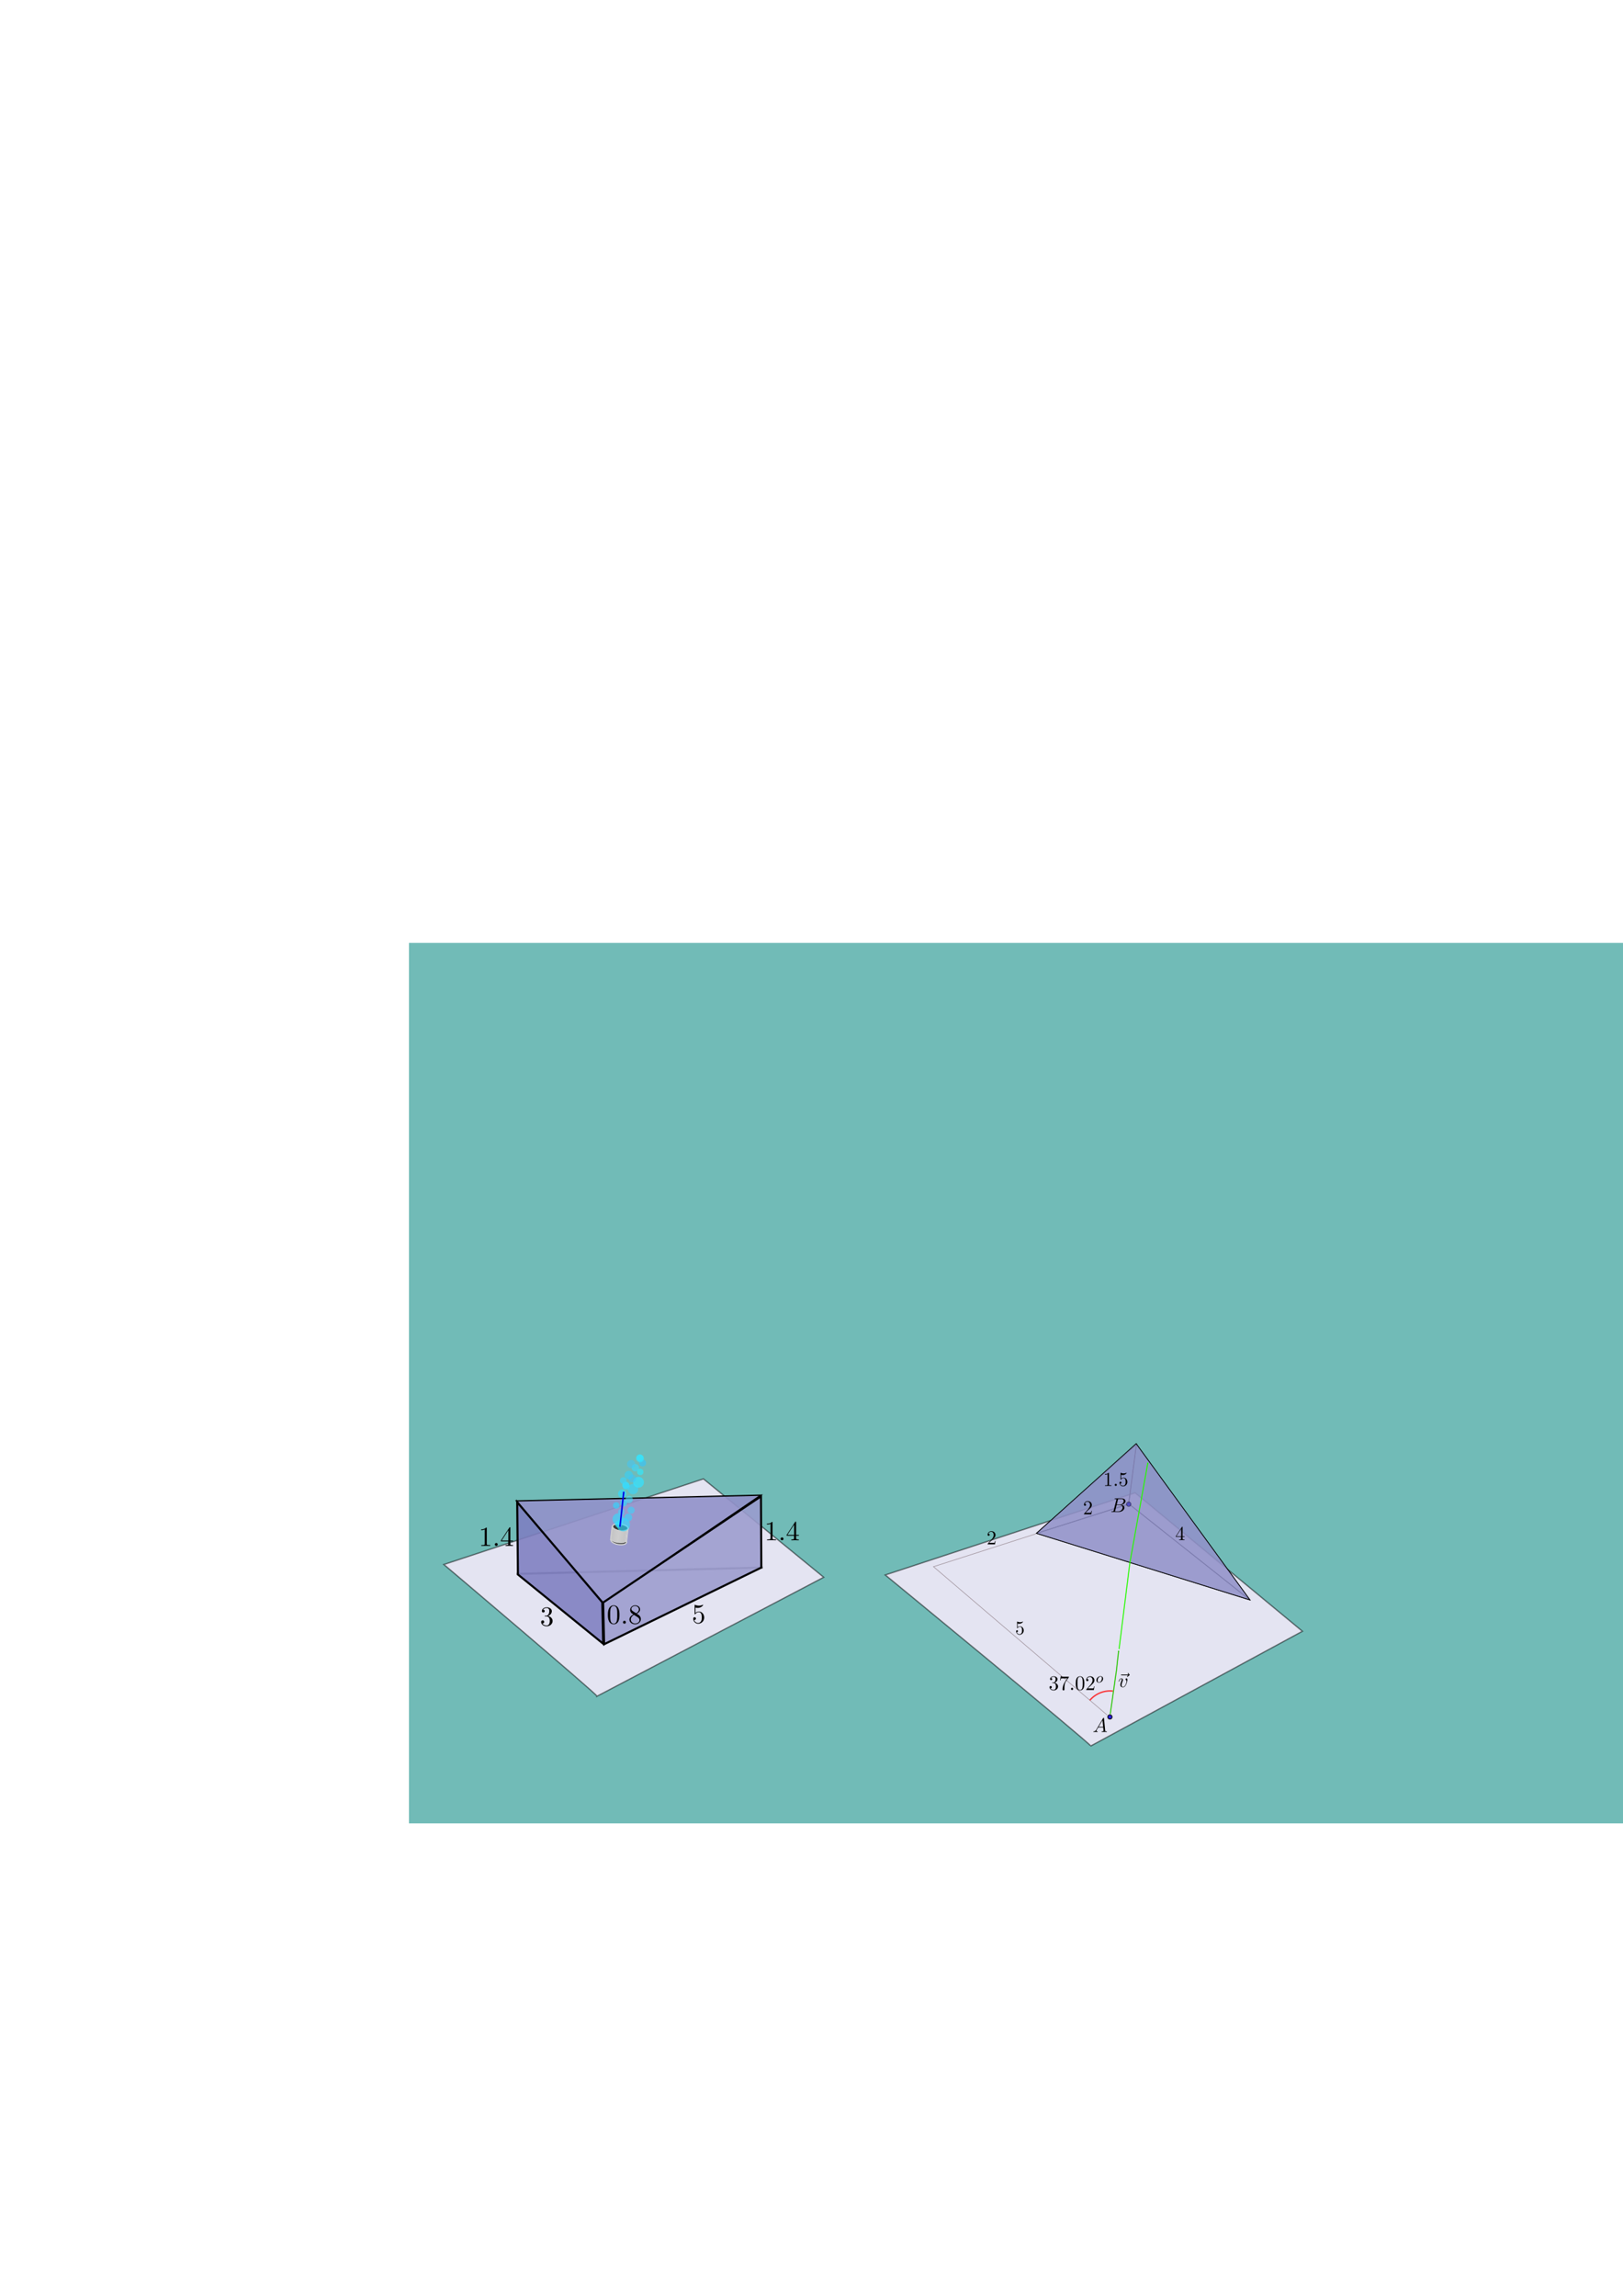 <?xml version="1.0" encoding="UTF-8" standalone="no"?>
<!-- Created with Inkscape (http://www.inkscape.org/) -->

<svg
   xmlns:ns1="http://www.iki.fi/pav/software/textext/"
   xmlns:dc="http://purl.org/dc/elements/1.1/"
   xmlns:cc="http://creativecommons.org/ns#"
   xmlns:rdf="http://www.w3.org/1999/02/22-rdf-syntax-ns#"
   xmlns:svg="http://www.w3.org/2000/svg"
   xmlns="http://www.w3.org/2000/svg"
   xmlns:xlink="http://www.w3.org/1999/xlink"
   xmlns:sodipodi="http://sodipodi.sourceforge.net/DTD/sodipodi-0.dtd"
   xmlns:inkscape="http://www.inkscape.org/namespaces/inkscape"
   width="210mm"
   height="297mm"
   viewBox="0 0 210 297"
   version="1.1"
   id="svg8"
   inkscape:version="0.92.4 (5da689c313, 2019-01-14)"
   sodipodi:docname="SlopePlaneExercises.svg">
  <defs
     id="defs2">
    <marker
       inkscape:isstock="true"
       style="overflow:visible"
       id="marker958"
       refX="0.0"
       refY="0.0"
       orient="auto"
       inkscape:stockid="TriangleOutM">
      <path
         transform="scale(0.4)"
         style="fill-rule:evenodd;stroke:#26fa00;stroke-width:1pt;stroke-opacity:1;fill:#26fa00;fill-opacity:1"
         d="M 5.77,0.0 L -2.88,5.0 L -2.88,-5.0 L 5.77,0.0 z "
         id="path956" />
    </marker>
    <marker
       inkscape:stockid="TriangleOutM"
       orient="auto"
       refY="0.0"
       refX="0.0"
       id="marker952"
       style="overflow:visible"
       inkscape:isstock="true">
      <path
         id="path950"
         d="M 5.77,0.0 L -2.88,5.0 L -2.88,-5.0 L 5.77,0.0 z "
         style="fill-rule:evenodd;stroke:#26c500;stroke-width:1pt;stroke-opacity:1;fill:#26c500;fill-opacity:1"
         transform="scale(0.4)" />
    </marker>
    <marker
       inkscape:isstock="true"
       style="overflow:visible"
       id="marker5773"
       refX="0.0"
       refY="0.0"
       orient="auto"
       inkscape:stockid="TriangleOutM"
       inkscape:collect="always">
      <path
         transform="scale(0.4)"
         style="fill-rule:evenodd;stroke:#26c500;stroke-width:1pt;stroke-opacity:1;fill:#26c500;fill-opacity:1"
         d="M 5.77,0.0 L -2.88,5.0 L -2.88,-5.0 L 5.77,0.0 z "
         id="path5771" />
    </marker>
    <marker
       inkscape:isstock="true"
       style="overflow:visible"
       id="marker5597"
       refX="0.0"
       refY="0.0"
       orient="auto"
       inkscape:stockid="TriangleOutS">
      <path
         transform="scale(0.2)"
         style="fill-rule:evenodd;stroke:#26fa00;stroke-width:1pt;stroke-opacity:1;fill:#26fa00;fill-opacity:1"
         d="M 5.77,0.0 L -2.88,5.0 L -2.88,-5.0 L 5.77,0.0 z "
         id="path5595" />
    </marker>
    <inkscape:path-effect
       effect="spiro"
       id="path-effect5567"
       is_visible="true" />
    <linearGradient
       inkscape:collect="always"
       id="linearGradient4966">
      <stop
         style="stop-color:#c2c2c3;stop-opacity:1;"
         offset="0"
         id="stop4962" />
      <stop
         id="stop4970"
         offset="0.494"
         style="stop-color:#cecece;stop-opacity:1" />
      <stop
         style="stop-color:#c2c2c3;stop-opacity:1"
         offset="1"
         id="stop4964" />
    </linearGradient>
    <inkscape:path-effect
       effect="spiro"
       id="path-effect4960"
       is_visible="true" />
    <inkscape:path-effect
       effect="spiro"
       id="path-effect4956"
       is_visible="true" />
    <inkscape:path-effect
       is_visible="true"
       id="path-effect4952"
       effect="spiro" />
    <inkscape:path-effect
       effect="spiro"
       id="path-effect4948"
       is_visible="true" />
    <marker
       inkscape:stockid="TriangleOutS"
       orient="auto"
       refY="0.0"
       refX="0.0"
       id="TriangleOutS"
       style="overflow:visible"
       inkscape:isstock="true"
       inkscape:collect="always">
      <path
         id="path4756"
         d="M 5.77,0.0 L -2.88,5.0 L -2.88,-5.0 L 5.77,0.0 z "
         style="fill-rule:evenodd;stroke:#0000e5;stroke-width:1pt;stroke-opacity:1;fill:#0000e5;fill-opacity:1"
         transform="scale(0.2)" />
    </marker>
    <inkscape:perspective
       sodipodi:type="inkscape:persp3d"
       inkscape:vp_x="0 : 148.5 : 1"
       inkscape:vp_y="0 : 1000 : 0"
       inkscape:vp_z="210 : 148.5 : 1"
       inkscape:persp3d-origin="105 : 99 : 1"
       id="perspective4518" />
    <linearGradient
       inkscape:collect="always"
       xlink:href="#linearGradient4966"
       id="linearGradient4968"
       x1="79.13"
       y1="196.828"
       x2="81.348"
       y2="197.149"
       gradientUnits="userSpaceOnUse" />
    <filter
       inkscape:collect="always"
       style="color-interpolation-filters:sRGB"
       id="filter5078"
       x="-0.264"
       width="1.528"
       y="-0.264"
       height="1.528">
      <feGaussianBlur
         inkscape:collect="always"
         stdDeviation="0.082"
         id="feGaussianBlur5080" />
    </filter>
  </defs>
  <sodipodi:namedview
     id="base"
     pagecolor="#ffffff"
     bordercolor="#666666"
     borderopacity="1.0"
     inkscape:pageopacity="0.0"
     inkscape:pageshadow="2"
     inkscape:zoom="4"
     inkscape:cx="514.2026"
     inkscape:cy="318.63898"
     inkscape:document-units="mm"
     inkscape:current-layer="layer1"
     showgrid="false"
     inkscape:snap-global="false"
     inkscape:window-width="1920"
     inkscape:window-height="1017"
     inkscape:window-x="-8"
     inkscape:window-y="-8"
     inkscape:window-maximized="1" />
  <g
     inkscape:label="Layer 1"
     inkscape:groupmode="layer"
     id="layer1">
    <rect
       style="opacity:1;fill:#71bbb7;fill-opacity:1;stroke:none;stroke-width:0.1;stroke-linecap:square;stroke-miterlimit:4;stroke-dasharray:none;stroke-dashoffset:0;stroke-opacity:1"
       id="rect5725"
       width="159.918"
       height="113.899"
       x="52.917"
       y="121.982" />
    <path
       style="opacity:1;fill:#e4e4f2;fill-opacity:1;stroke:#000000;stroke-width:0.165;stroke-linecap:square;stroke-miterlimit:4;stroke-dasharray:none;stroke-dashoffset:0;stroke-opacity:0.503"
       d="M 77.248,219.434 106.582,204.046 91.015,191.314 57.428,202.392 c 0.15,0.12 19.798,16.756 19.82,17.041 z"
       id="path4584"
       inkscape:connector-curvature="0"
       sodipodi:nodetypes="ccccc"
       inkscape:export-xdpi="513.4032"
       inkscape:export-ydpi="513.4032" />
    <path
       style="opacity:1;fill:none;fill-opacity:1;stroke:#000000;stroke-width:0.265;stroke-linecap:square;stroke-miterlimit:4;stroke-dasharray:none;stroke-dashoffset:0;stroke-opacity:0.503"
       d="M 66.973,203.604 98.557,202.789"
       id="path4580"
       inkscape:connector-curvature="0"
       sodipodi:nodetypes="cc"
       inkscape:export-xdpi="513.4032"
       inkscape:export-ydpi="513.4032" />
    <path
       style="opacity:1;fill:#9191c9;fill-opacity:0.914;stroke:#000000;stroke-width:0.165;stroke-linecap:square;stroke-miterlimit:4;stroke-dasharray:none;stroke-dashoffset:0;stroke-opacity:0.99"
       d="m 66.817,194.168 11.125,13.23 20.499,-13.973 z"
       id="path4586"
       inkscape:connector-curvature="0"
       sodipodi:nodetypes="cccc"
       inkscape:export-xdpi="513.4032"
       inkscape:export-ydpi="513.4032" />
    <path
       style="opacity:1;fill:#7e7ec1;fill-opacity:0.879;stroke:#000000;stroke-width:0.265;stroke-linecap:square;stroke-miterlimit:4;stroke-dasharray:none;stroke-dashoffset:0;stroke-opacity:1"
       d="m 77.93,207.278 -11.009,-12.946 0.094,9.355 11.031,8.954 z"
       id="path4534"
       inkscape:connector-curvature="0"
       sodipodi:nodetypes="ccccc"
       inkscape:export-xdpi="513.4032"
       inkscape:export-ydpi="513.4032" />
    <path
       style="opacity:1;fill:#9c9ccf;fill-opacity:0.879;stroke:#000000;stroke-width:0.265;stroke-linecap:square;stroke-miterlimit:4;stroke-dasharray:none;stroke-dashoffset:0;stroke-opacity:1"
       d="m 78.043,207.311 20.417,-13.735 0.047,9.213 -20.341,9.919 z"
       id="path4536"
       inkscape:connector-curvature="0"
       sodipodi:nodetypes="ccccc"
       inkscape:export-xdpi="513.4032"
       inkscape:export-ydpi="513.4032" />
    <g
       id="g4604"
       transform="matrix(0.615,-0.04,0.041,0.618,22.932,79.207)"
       style="stroke-width:1.618;fill:#363636;fill-opacity:1"
       inkscape:export-xdpi="513.4032"
       inkscape:export-ydpi="513.4032">
      <ellipse
         transform="matrix(0.976,0.219,-0.223,0.975,0,0)"
         ry="0.72"
         rx="1.666"
         cy="177.282"
         cx="122.061"
         id="path4590"
         style="opacity:1;fill:#363636;fill-opacity:1;stroke:#d0d0d1;stroke-width:0.267;stroke-linecap:square;stroke-miterlimit:4;stroke-dasharray:none;stroke-dashoffset:0;stroke-opacity:1" />
      <ellipse
         style="opacity:1;fill:#363636;fill-opacity:1;stroke:#d1d1d1;stroke-width:0.267;stroke-linecap:square;stroke-miterlimit:4;stroke-dasharray:none;stroke-dashoffset:0;stroke-opacity:0.99"
         id="ellipse4594"
         cx="121.941"
         cy="174.425"
         rx="1.666"
         ry="0.72"
         transform="matrix(0.976,0.219,-0.223,0.975,0,0)" />
      <path
         sodipodi:nodetypes="cc"
         inkscape:connector-curvature="0"
         id="path4596"
         d="m 77.926,199.138 0.501,-2.689"
         style="opacity:1;fill:#363636;fill-opacity:1;stroke:#d0d0d1;stroke-width:0.267;stroke-linecap:square;stroke-miterlimit:4;stroke-dasharray:none;stroke-dashoffset:0;stroke-opacity:1" />
      <path
         sodipodi:nodetypes="cc"
         inkscape:connector-curvature="0"
         id="path4598"
         d="m 81.191,199.848 0.493,-2.723"
         style="opacity:1;fill:#363636;fill-opacity:1;stroke:#d0d0d1;stroke-width:0.267;stroke-linecap:square;stroke-miterlimit:4;stroke-dasharray:none;stroke-dashoffset:0;stroke-opacity:1" />
    </g>
    <path
       inkscape:original-d="m 79.525541,197.83437 c 0.101119,0.0682 0.401921,0.11296 0.60541,0.1713 0.203488,0.0583 0.311308,0.0175 0.466566,0.0266 0.155255,0.009 0.226655,-0.0416 0.339587,-0.062 0.112932,-0.0204 0.09298,-0.0381 0.139084,-0.0567 0.04609,-0.0186 0.0092,-0.004 0.02016,-0.005 0.07451,-0.52025 0.142028,-1.04391 0.192235,-1.56064 -0.02129,0.007 0.0156,-0.007 -0.03049,0.0113 -0.0461,0.0186 -0.02615,0.0363 -0.139084,0.0567 -0.112932,0.0204 -0.184332,0.071 -0.339587,0.062 -0.155258,-0.009 -0.263078,0.0317 -0.466566,-0.0266 -0.203489,-0.0583 -0.510138,-0.10602 -0.611257,-0.17422 -0.101121,-0.0682 -0.203488,-0.13702 -0.307107,-0.19932 -0.06883,0.51679 -0.154617,0.99498 -0.199988,1.52755 0.121706,0.0891 0.09837,0.0835 0.199494,0.15164 z"
       inkscape:path-effect="#path-effect4952"
       inkscape:connector-curvature="0"
       id="path4950"
       d="m 79.526,197.834 c 0.188,0.096 0.397,0.143 0.605,0.171 0.155,0.021 0.311,0.032 0.467,0.027 0.116,-0.004 0.232,-0.018 0.34,-0.062 0.046,-0.019 0.091,-0.043 0.139,-0.057 0.007,-0.002 0.013,-0.004 0.02,-0.005 l 0.192,-1.561 c -0.01,0.004 -0.02,0.007 -0.03,0.011 -0.047,0.018 -0.092,0.04 -0.139,0.057 -0.108,0.04 -0.224,0.056 -0.34,0.062 -0.156,0.008 -0.312,-0.004 -0.467,-0.027 -0.211,-0.031 -0.42,-0.081 -0.611,-0.174 -0.11,-0.053 -0.213,-0.121 -0.307,-0.199 l -0.2,1.528 c 0.065,0.053 0.13,0.105 0.199,0.152 0.042,0.028 0.086,0.054 0.132,0.077 z"
       style="opacity:1;fill:url(#linearGradient4968);fill-opacity:1;stroke:#d0d0d1;stroke-width:0.1;stroke-linecap:square;stroke-miterlimit:4;stroke-dasharray:none;stroke-dashoffset:0;stroke-opacity:1"
       transform="translate(-0.182,1.554)"
       sodipodi:nodetypes="cccsccccsccccccc"
       inkscape:export-xdpi="513.4032"
       inkscape:export-ydpi="513.4032" />
    <circle
       style="opacity:1;fill:#36e1ff;fill-opacity:0.727;stroke:none;stroke-width:0.082;stroke-linecap:square;stroke-miterlimit:4;stroke-dasharray:none;stroke-dashoffset:0;stroke-opacity:1;filter:url(#filter5078)"
       id="path4972"
       cx="80.16"
       cy="197.277"
       r="0.372"
       transform="matrix(1.222,0,0,1.222,-17.913,-43.905)"
       inkscape:export-xdpi="513.4032"
       inkscape:export-ydpi="513.4032" />
    <circle
       transform="matrix(2.336,0,0,2.336,-106.611,-263.595)"
       r="0.372"
       cy="197.277"
       cx="80.16"
       id="circle5082"
       style="opacity:0.936;fill:#31dbff;fill-opacity:0.727;stroke:none;stroke-width:0.043;stroke-linecap:square;stroke-miterlimit:4;stroke-dasharray:none;stroke-dashoffset:0;stroke-opacity:1;filter:url(#filter5078)"
       inkscape:export-xdpi="513.4032"
       inkscape:export-ydpi="513.4032" />
    <circle
       style="opacity:0.923;fill:#30dcff;fill-opacity:0.727;stroke:none;stroke-width:0.05;stroke-linecap:square;stroke-miterlimit:4;stroke-dasharray:none;stroke-dashoffset:0;stroke-opacity:1;filter:url(#filter5078)"
       id="circle5084"
       cx="80.16"
       cy="197.277"
       r="0.372"
       transform="matrix(1.983,0,0,1.983,-78.967,-194.686)"
       inkscape:export-xdpi="513.4032"
       inkscape:export-ydpi="513.4032" />
    <circle
       transform="matrix(1.364,0,0,1.364,-28.046,-72.775)"
       r="0.372"
       cy="197.277"
       cx="80.16"
       id="circle5086"
       style="opacity:0.927;fill:#38d3ff;fill-opacity:0.727;stroke:none;stroke-width:0.073;stroke-linecap:square;stroke-miterlimit:4;stroke-dasharray:none;stroke-dashoffset:0;stroke-opacity:1;filter:url(#filter5078)"
       inkscape:export-xdpi="513.4032"
       inkscape:export-ydpi="513.4032" />
    <circle
       style="opacity:0.887;fill:#40d3ff;fill-opacity:0.727;stroke:none;stroke-width:0.089;stroke-linecap:square;stroke-miterlimit:4;stroke-dasharray:none;stroke-dashoffset:0;stroke-opacity:1;filter:url(#filter5078)"
       id="circle5088"
       cx="80.16"
       cy="197.277"
       r="0.372"
       transform="matrix(1.129,0,0,1.129,-10.117,-27.105)"
       inkscape:export-xdpi="513.4032"
       inkscape:export-ydpi="513.4032" />
    <circle
       transform="matrix(1.222,0,0,1.222,-16.292,-45.702)"
       r="0.372"
       cy="197.277"
       cx="80.16"
       id="circle5090"
       style="opacity:0.876;fill:#34d8ff;fill-opacity:0.727;stroke:none;stroke-width:0.082;stroke-linecap:square;stroke-miterlimit:4;stroke-dasharray:none;stroke-dashoffset:0;stroke-opacity:1;filter:url(#filter5078)"
       inkscape:export-xdpi="513.4032"
       inkscape:export-ydpi="513.4032" />
    <circle
       style="opacity:0.949;fill:#32dbff;fill-opacity:0.727;stroke:none;stroke-width:0.084;stroke-linecap:square;stroke-miterlimit:4;stroke-dasharray:none;stroke-dashoffset:0;stroke-opacity:1;filter:url(#filter5078)"
       id="circle5092"
       cx="80.16"
       cy="197.277"
       r="0.372"
       transform="matrix(1.194,0,0,1.194,-15.026,-41.119)"
       inkscape:export-xdpi="513.4032"
       inkscape:export-ydpi="513.4032" />
    <circle
       transform="matrix(1.126,0,0,1.126,-10.527,-27.38)"
       r="0.372"
       cy="197.277"
       cx="80.16"
       id="circle5094"
       style="opacity:0.935;fill:#31d7ff;fill-opacity:0.727;stroke:none;stroke-width:0.089;stroke-linecap:square;stroke-miterlimit:4;stroke-dasharray:none;stroke-dashoffset:0;stroke-opacity:1;filter:url(#filter5078)"
       inkscape:export-xdpi="513.4032"
       inkscape:export-ydpi="513.4032" />
    <circle
       style="opacity:0.841;fill:#41e8ff;fill-opacity:0.727;stroke:none;stroke-width:0.078;stroke-linecap:square;stroke-miterlimit:4;stroke-dasharray:none;stroke-dashoffset:0;stroke-opacity:1;filter:url(#filter5078)"
       id="circle5096"
       cx="80.16"
       cy="197.277"
       r="0.372"
       transform="matrix(1.275,0,0,1.275,-20.798,-57.545)"
       inkscape:export-xdpi="513.4032"
       inkscape:export-ydpi="513.4032" />
    <circle
       transform="matrix(1.442,0,0,1.442,-35.085,-91.234)"
       r="0.372"
       cy="197.277"
       cx="80.16"
       id="circle5098"
       style="opacity:0.976;fill:#31ddff;fill-opacity:0.727;stroke:none;stroke-width:0.069;stroke-linecap:square;stroke-miterlimit:4;stroke-dasharray:none;stroke-dashoffset:0;stroke-opacity:1;filter:url(#filter5078)"
       inkscape:export-xdpi="513.4032"
       inkscape:export-ydpi="513.4032" />
    <path
       style="opacity:1;fill:none;fill-opacity:0.879;stroke:#0000e5;stroke-width:0.2;stroke-linecap:square;stroke-miterlimit:4;stroke-dasharray:none;stroke-dashoffset:0;stroke-opacity:1;marker-end:url(#TriangleOutS)"
       d="m 80.225,197.427 0.472,-4.347"
       id="path4606"
       inkscape:connector-curvature="0"
       inkscape:export-xdpi="513.4032"
       inkscape:export-ydpi="513.4032" />
    <circle
       style="opacity:0.9;fill:#35d7ff;fill-opacity:0.727;stroke:none;stroke-width:0.056;stroke-linecap:square;stroke-miterlimit:4;stroke-dasharray:none;stroke-dashoffset:0;stroke-opacity:1;filter:url(#filter5078)"
       id="circle5100"
       cx="80.16"
       cy="197.277"
       r="0.372"
       transform="matrix(1.8,0,0,1.8,-62.382,-162.459)"
       inkscape:export-xdpi="513.4032"
       inkscape:export-ydpi="513.4032" />
    <circle
       transform="matrix(1.222,0,0,1.222,-16.987,-48.933)"
       r="0.372"
       cy="197.277"
       cx="80.16"
       id="circle5102"
       style="opacity:1;fill:#36e1ff;fill-opacity:0.727;stroke:none;stroke-width:0.082;stroke-linecap:square;stroke-miterlimit:4;stroke-dasharray:none;stroke-dashoffset:0;stroke-opacity:1;filter:url(#filter5078)"
       inkscape:export-xdpi="513.4032"
       inkscape:export-ydpi="513.4032" />
    <circle
       style="opacity:0.853;fill:#35d9ff;fill-opacity:0.727;stroke:none;stroke-width:0.083;stroke-linecap:square;stroke-miterlimit:4;stroke-dasharray:none;stroke-dashoffset:0;stroke-opacity:1;filter:url(#filter5078)"
       id="circle5104"
       cx="80.16"
       cy="197.277"
       r="0.372"
       transform="matrix(1.208,0,0,1.208,-15.807,-46.031)"
       inkscape:export-xdpi="513.4032"
       inkscape:export-ydpi="513.4032" />
    <circle
       transform="matrix(1.892,0,0,1.892,-69.049,-181.496)"
       r="0.372"
       cy="197.277"
       cx="80.16"
       id="circle5106"
       style="opacity:0.999;fill:#35e2ff;fill-opacity:0.727;stroke:none;stroke-width:0.053;stroke-linecap:square;stroke-miterlimit:4;stroke-dasharray:none;stroke-dashoffset:0;stroke-opacity:1;filter:url(#filter5078)"
       inkscape:export-xdpi="513.4032"
       inkscape:export-ydpi="513.4032" />
    <circle
       style="opacity:0.869;fill:#2fd2ff;fill-opacity:0.727;stroke:none;stroke-width:0.069;stroke-linecap:square;stroke-miterlimit:4;stroke-dasharray:none;stroke-dashoffset:0;stroke-opacity:1;filter:url(#filter5078)"
       id="circle5108"
       cx="80.16"
       cy="197.277"
       r="0.372"
       transform="matrix(1.459,0,0,1.459,-35.604,-97.002)"
       inkscape:export-xdpi="513.4032"
       inkscape:export-ydpi="513.4032" />
    <circle
       transform="matrix(1.338,0,0,1.338,-25.431,-72.691)"
       r="0.372"
       cy="197.277"
       cx="80.16"
       id="circle5110"
       style="opacity:0.81;fill:#38c5ff;fill-opacity:0.727;stroke:none;stroke-width:0.075;stroke-linecap:square;stroke-miterlimit:4;stroke-dasharray:none;stroke-dashoffset:0;stroke-opacity:1;filter:url(#filter5078)"
       inkscape:export-xdpi="513.4032"
       inkscape:export-ydpi="513.4032" />
    <circle
       style="opacity:0.915;fill:#38d7fe;fill-opacity:0.727;stroke:none;stroke-width:0.087;stroke-linecap:square;stroke-miterlimit:4;stroke-dasharray:none;stroke-dashoffset:0;stroke-opacity:1;filter:url(#filter5078)"
       id="circle5112"
       cx="80.16"
       cy="197.277"
       r="0.372"
       transform="matrix(1.152,0,0,1.152,-11.695,-35.725)"
       inkscape:export-xdpi="513.4032"
       inkscape:export-ydpi="513.4032" />
    <circle
       transform="matrix(1.289,0,0,1.289,-21.121,-64.417)"
       r="0.372"
       cy="197.277"
       cx="80.16"
       id="circle5114"
       style="opacity:0.881;fill:#38daff;fill-opacity:0.727;stroke:none;stroke-width:0.078;stroke-linecap:square;stroke-miterlimit:4;stroke-dasharray:none;stroke-dashoffset:0;stroke-opacity:1;filter:url(#filter5078)"
       inkscape:export-xdpi="513.4032"
       inkscape:export-ydpi="513.4032" />
    <circle
       style="opacity:0.805;fill:#3dc6ff;fill-opacity:0.727;stroke:none;stroke-width:0.071;stroke-linecap:square;stroke-miterlimit:4;stroke-dasharray:none;stroke-dashoffset:0;stroke-opacity:1;filter:url(#filter5078)"
       id="circle5116"
       cx="80.16"
       cy="197.277"
       r="0.372"
       transform="matrix(1.41,0,0,1.41,-31.367,-88.761)"
       inkscape:export-xdpi="513.4032"
       inkscape:export-ydpi="513.4032" />
    <circle
       transform="matrix(1.205,0,0,1.205,-13.446,-48.453)"
       r="0.372"
       cy="197.277"
       cx="80.16"
       id="circle5118"
       style="opacity:0.9;fill:#32c6ff;fill-opacity:0.727;stroke:none;stroke-width:0.083;stroke-linecap:square;stroke-miterlimit:4;stroke-dasharray:none;stroke-dashoffset:0;stroke-opacity:1;filter:url(#filter5078)"
       inkscape:export-xdpi="513.4032"
       inkscape:export-ydpi="513.4032" />
    <circle
       style="opacity:0.939;fill:#30eaff;fill-opacity:0.727;stroke:none;stroke-width:0.091;stroke-linecap:square;stroke-miterlimit:4;stroke-dasharray:none;stroke-dashoffset:0;stroke-opacity:1;filter:url(#filter5078)"
       id="circle5120"
       cx="80.16"
       cy="197.277"
       r="0.372"
       transform="matrix(1.104,0,0,1.104,-5.654,-27.372)"
       inkscape:export-xdpi="513.4032"
       inkscape:export-ydpi="513.4032" />
    <circle
       transform="matrix(1.222,0,0,1.222,-15.168,-52.471)"
       r="0.372"
       cy="197.277"
       cx="80.16"
       id="circle5122"
       style="opacity:1;fill:#36e1ff;fill-opacity:0.727;stroke:none;stroke-width:0.082;stroke-linecap:square;stroke-miterlimit:4;stroke-dasharray:none;stroke-dashoffset:0;stroke-opacity:1;filter:url(#filter5078)"
       inkscape:export-xdpi="513.4032"
       inkscape:export-ydpi="513.4032" />
    <circle
       style="opacity:0.868;fill:#31e7ff;fill-opacity:0.727;stroke:none;stroke-width:0.074;stroke-linecap:square;stroke-miterlimit:4;stroke-dasharray:none;stroke-dashoffset:0;stroke-opacity:1;filter:url(#filter5078)"
       id="circle5124"
       cx="80.16"
       cy="197.277"
       r="0.372"
       transform="matrix(1.354,0,0,1.354,-25.715,-78.43)"
       inkscape:export-xdpi="513.4032"
       inkscape:export-ydpi="513.4032" />
    <g
       id="g5251"
       ns1:jacobian_sqrt="0.695732"
       ns1:alignment="middle center"
       ns1:scale="1.97215477988"
       ns1:preamble="C:\\Users\\Buster\\AppData\\Roaming\\inkscape\\extensions\\textext\\default_packages.tex"
       ns1:text="$5$"
       ns1:pdfconverter="pdf2svg"
       ns1:texconverter="pdflatex"
       ns1:version="0.11.0"
       transform="matrix(0.358,0,0,0.358,36.278,161.732)"
       style="stroke-width:1.942"
       inkscape:export-xdpi="513.4032"
       inkscape:export-ydpi="513.4032">
      <g
         id="surface1"
         style="stroke-width:1.942">
        <g
           id="g5248"
           style="fill:#000000;fill-opacity:1;stroke-width:1.942">
          <path
             id="path5246"
             transform="translate(148.712,134.765)"
             d="m 4.469,-2 c 0,-1.188 -0.812,-2.188 -1.891,-2.188 -0.469,0 -0.906,0.156 -1.266,0.516 V -5.625 c 0.203,0.062 0.531,0.125 0.844,0.125 1.234,0 1.938,-0.906 1.938,-1.031 0,-0.062 -0.031,-0.109 -0.109,-0.109 0,0 -0.031,0 -0.078,0.031 C 3.703,-6.516 3.219,-6.312 2.547,-6.312 2.156,-6.312 1.688,-6.391 1.219,-6.594 1.141,-6.625 1.125,-6.625 1.109,-6.625 1,-6.625 1,-6.547 1,-6.391 V -3.438 c 0,0.172 0,0.25 0.141,0.25 0.078,0 0.094,-0.016 0.141,-0.078 C 1.391,-3.422 1.75,-3.969 2.562,-3.969 c 0.516,0 0.766,0.453 0.844,0.641 0.156,0.375 0.188,0.75 0.188,1.25 0,0.359 0,0.953 -0.25,1.375 C 3.109,-0.312 2.734,-0.062 2.281,-0.062 c -0.719,0 -1.297,-0.531 -1.469,-1.109 0.031,0 0.062,0.016 0.172,0.016 0.328,0 0.5,-0.25 0.5,-0.484 0,-0.25 -0.172,-0.5 -0.5,-0.5 C 0.844,-2.141 0.5,-2.062 0.5,-1.609 0.5,-0.75 1.188,0.219 2.297,0.219 3.453,0.219 4.469,-0.734 4.469,-2 Z m 0,0"
             style="stroke:none;stroke-width:0"
             inkscape:connector-curvature="0" />
        </g>
      </g>
    </g>
    <g
       id="g5331"
       ns1:jacobian_sqrt="0.358223"
       ns1:alignment="middle center"
       ns1:scale="1.01543444222"
       ns1:preamble="C:\\Users\\Buster\\AppData\\Roaming\\inkscape\\extensions\\textext\\default_packages.tex"
       ns1:text="$3$"
       ns1:pdfconverter="pdf2svg"
       ns1:texconverter="pdflatex"
       ns1:version="0.11.0"
       transform="matrix(0.358,0,0,0.358,16.63,162.063)"
       inkscape:export-xdpi="513.4032"
       inkscape:export-ydpi="513.4032">
      <g
         id="g5329">
        <g
           id="g5327"
           style="fill:#000000;fill-opacity:1">
          <path
             id="path5325"
             transform="translate(148.712,134.765)"
             d="m 2.891,-3.516 c 0.812,-0.266 1.391,-0.953 1.391,-1.75 0,-0.812 -0.875,-1.375 -1.828,-1.375 -1,0 -1.766,0.594 -1.766,1.359 0,0.328 0.219,0.516 0.516,0.516 0.297,0 0.5,-0.219 0.5,-0.516 0,-0.484 -0.469,-0.484 -0.609,-0.484 0.297,-0.5 0.953,-0.625 1.312,-0.625 0.422,0 0.969,0.219 0.969,1.109 0,0.125 -0.031,0.703 -0.281,1.141 C 2.797,-3.656 2.453,-3.625 2.203,-3.625 2.125,-3.609 1.891,-3.594 1.812,-3.594 c -0.078,0.016 -0.141,0.031 -0.141,0.125 0,0.109 0.062,0.109 0.234,0.109 h 0.438 c 0.812,0 1.188,0.672 1.188,1.656 0,1.359 -0.688,1.641 -1.125,1.641 -0.438,0 -1.188,-0.172 -1.531,-0.75 0.344,0.047 0.656,-0.172 0.656,-0.547 0,-0.359 -0.266,-0.562 -0.547,-0.562 -0.25,0 -0.562,0.141 -0.562,0.578 0,0.906 0.922,1.562 2.016,1.562 1.219,0 2.125,-0.906 2.125,-1.922 0,-0.812 -0.641,-1.594 -1.672,-1.812 z m 0,0"
             style="stroke:none;stroke-width:0"
             inkscape:connector-curvature="0" />
        </g>
      </g>
    </g>
    <g
       id="g5423"
       ns1:jacobian_sqrt="0.358223"
       ns1:alignment="middle center"
       ns1:scale="1.01543444222"
       ns1:preamble="C:\\Users\\Buster\\AppData\\Roaming\\inkscape\\extensions\\textext\\default_packages.tex"
       ns1:text="$0.8$"
       ns1:pdfconverter="pdf2svg"
       ns1:texconverter="pdflatex"
       ns1:version="0.11.0"
       transform="matrix(0.358,0,0,0.358,25.277,161.806)"
       inkscape:export-xdpi="513.4032"
       inkscape:export-ydpi="513.4032">
      <g
         id="g5421">
        <g
           id="g5411"
           style="fill:#000000;fill-opacity:1">
          <path
             id="path5409"
             transform="translate(148.712,134.765)"
             d="m 4.578,-3.188 c 0,-0.797 -0.047,-1.594 -0.391,-2.328 -0.453,-0.969 -1.281,-1.125 -1.688,-1.125 -0.609,0 -1.328,0.266 -1.75,1.188 -0.312,0.688 -0.359,1.469 -0.359,2.266 0,0.75 0.031,1.641 0.453,2.406 0.422,0.797 1.156,1 1.641,1 0.531,0 1.297,-0.203 1.734,-1.156 0.312,-0.688 0.359,-1.469 0.359,-2.25 z M 2.484,0 C 2.094,0 1.5,-0.25 1.328,-1.203 1.219,-1.797 1.219,-2.719 1.219,-3.312 c 0,-0.641 0,-1.297 0.078,-1.828 0.188,-1.188 0.938,-1.281 1.188,-1.281 0.328,0 0.984,0.188 1.172,1.172 0.109,0.562 0.109,1.312 0.109,1.938 0,0.75 0,1.422 -0.109,2.062 C 3.5,-0.297 2.938,0 2.484,0 Z m 0,0"
             style="stroke:none;stroke-width:0"
             inkscape:connector-curvature="0" />
        </g>
        <g
           id="g5415"
           style="fill:#000000;fill-opacity:1">
          <path
             id="path5413"
             transform="translate(153.694,134.765)"
             d="m 1.906,-0.531 c 0,-0.281 -0.234,-0.531 -0.516,-0.531 -0.297,0 -0.531,0.25 -0.531,0.531 C 0.859,-0.234 1.094,0 1.391,0 1.672,0 1.906,-0.234 1.906,-0.531 Z m 0,0"
             style="stroke:none;stroke-width:0"
             inkscape:connector-curvature="0" />
        </g>
        <g
           id="g5419"
           style="fill:#000000;fill-opacity:1">
          <path
             id="path5417"
             transform="translate(156.461,134.765)"
             d="m 1.625,-4.562 c -0.453,-0.297 -0.5,-0.625 -0.5,-0.797 0,-0.609 0.656,-1.031 1.359,-1.031 0.719,0 1.359,0.516 1.359,1.234 0,0.578 -0.391,1.047 -0.984,1.391 z m 1.453,0.953 C 3.797,-3.984 4.281,-4.5 4.281,-5.156 c 0,-0.922 -0.875,-1.484 -1.781,-1.484 -1,0 -1.812,0.734 -1.812,1.672 0,0.172 0.016,0.625 0.438,1.094 0.109,0.109 0.484,0.359 0.734,0.531 C 1.281,-3.047 0.422,-2.5 0.422,-1.5 c 0,1.047 1.016,1.719 2.062,1.719 1.125,0 2.078,-0.828 2.078,-1.891 0,-0.359 -0.109,-0.812 -0.5,-1.234 C 3.875,-3.109 3.719,-3.203 3.078,-3.609 Z m -1,0.422 1.234,0.781 c 0.281,0.188 0.75,0.484 0.75,1.094 0,0.734 -0.75,1.25 -1.562,1.25 -0.859,0 -1.578,-0.609 -1.578,-1.438 0,-0.578 0.312,-1.219 1.156,-1.688 z m 0,0"
             style="stroke:none;stroke-width:0"
             inkscape:connector-curvature="0" />
        </g>
      </g>
    </g>
    <g
       id="g5535"
       ns1:jacobian_sqrt="0.358223"
       ns1:alignment="middle center"
       ns1:scale="1.01543444222"
       ns1:preamble="C:\\Users\\Buster\\AppData\\Roaming\\inkscape\\extensions\\textext\\default_packages.tex"
       ns1:text="$1.4$"
       ns1:pdfconverter="pdf2svg"
       ns1:texconverter="pdflatex"
       ns1:version="0.11.0"
       transform="matrix(0.358,0,0,0.358,45.671,151.017)"
       inkscape:export-xdpi="513.4032"
       inkscape:export-ydpi="513.4032">
      <g
         id="g5533">
        <g
           id="g5523"
           style="fill:#000000;fill-opacity:1">
          <path
             id="path5521"
             transform="translate(148.712,134.765)"
             d="m 2.938,-6.375 c 0,-0.25 0,-0.266 -0.234,-0.266 C 2.078,-6 1.203,-6 0.891,-6 v 0.312 c 0.203,0 0.781,0 1.297,-0.266 v 5.172 c 0,0.359 -0.031,0.469 -0.922,0.469 h -0.312 V 0 c 0.344,-0.031 1.203,-0.031 1.609,-0.031 0.391,0 1.266,0 1.609,0.031 v -0.312 h -0.312 c -0.906,0 -0.922,-0.109 -0.922,-0.469 z m 0,0"
             style="stroke:none;stroke-width:0"
             inkscape:connector-curvature="0" />
        </g>
        <g
           id="g5527"
           style="fill:#000000;fill-opacity:1">
          <path
             id="path5525"
             transform="translate(153.694,134.765)"
             d="m 1.906,-0.531 c 0,-0.281 -0.234,-0.531 -0.516,-0.531 -0.297,0 -0.531,0.25 -0.531,0.531 C 0.859,-0.234 1.094,0 1.391,0 1.672,0 1.906,-0.234 1.906,-0.531 Z m 0,0"
             style="stroke:none;stroke-width:0"
             inkscape:connector-curvature="0" />
        </g>
        <g
           id="g5531"
           style="fill:#000000;fill-opacity:1">
          <path
             id="path5529"
             transform="translate(156.461,134.765)"
             d="m 2.938,-1.641 v 0.859 c 0,0.359 -0.031,0.469 -0.766,0.469 H 1.969 V 0 C 2.375,-0.031 2.891,-0.031 3.312,-0.031 c 0.422,0 0.938,0 1.359,0.031 v -0.312 h -0.219 c -0.734,0 -0.75,-0.109 -0.75,-0.469 V -1.641 H 4.688 v -0.312 H 3.703 v -4.531 c 0,-0.203 0,-0.266 -0.172,-0.266 -0.078,0 -0.109,0 -0.188,0.125 l -3.062,4.672 v 0.312 z m 0.047,-0.312 H 0.562 l 2.422,-3.719 z m 0,0"
             style="stroke:none;stroke-width:0"
             inkscape:connector-curvature="0" />
        </g>
      </g>
    </g>
    <g
       transform="matrix(0.358,0,0,0.358,8.695,151.744)"
       ns1:version="0.11.0"
       ns1:texconverter="pdflatex"
       ns1:pdfconverter="pdf2svg"
       ns1:text="$1.4$"
       ns1:preamble="C:\\Users\\Buster\\AppData\\Roaming\\inkscape\\extensions\\textext\\default_packages.tex"
       ns1:scale="1.01543444222"
       ns1:alignment="middle center"
       ns1:jacobian_sqrt="0.358223"
       id="g5561"
       inkscape:export-xdpi="513.4032"
       inkscape:export-ydpi="513.4032">
      <g
         id="g5559">
        <g
           style="fill:#000000;fill-opacity:1"
           id="g5549">
          <path
             inkscape:connector-curvature="0"
             style="stroke:none;stroke-width:0"
             d="m 2.938,-6.375 c 0,-0.25 0,-0.266 -0.234,-0.266 C 2.078,-6 1.203,-6 0.891,-6 v 0.312 c 0.203,0 0.781,0 1.297,-0.266 v 5.172 c 0,0.359 -0.031,0.469 -0.922,0.469 h -0.312 V 0 c 0.344,-0.031 1.203,-0.031 1.609,-0.031 0.391,0 1.266,0 1.609,0.031 v -0.312 h -0.312 c -0.906,0 -0.922,-0.109 -0.922,-0.469 z m 0,0"
             transform="translate(148.712,134.765)"
             id="path5547" />
        </g>
        <g
           style="fill:#000000;fill-opacity:1"
           id="g5553">
          <path
             inkscape:connector-curvature="0"
             style="stroke:none;stroke-width:0"
             d="m 1.906,-0.531 c 0,-0.281 -0.234,-0.531 -0.516,-0.531 -0.297,0 -0.531,0.25 -0.531,0.531 C 0.859,-0.234 1.094,0 1.391,0 1.672,0 1.906,-0.234 1.906,-0.531 Z m 0,0"
             transform="translate(153.694,134.765)"
             id="path5551" />
        </g>
        <g
           style="fill:#000000;fill-opacity:1"
           id="g5557">
          <path
             inkscape:connector-curvature="0"
             style="stroke:none;stroke-width:0"
             d="m 2.938,-1.641 v 0.859 c 0,0.359 -0.031,0.469 -0.766,0.469 H 1.969 V 0 C 2.375,-0.031 2.891,-0.031 3.312,-0.031 c 0.422,0 0.938,0 1.359,0.031 v -0.312 h -0.219 c -0.734,0 -0.75,-0.109 -0.75,-0.469 V -1.641 H 4.688 v -0.312 H 3.703 v -4.531 c 0,-0.203 0,-0.266 -0.172,-0.266 -0.078,0 -0.109,0 -0.188,0.125 l -3.062,4.672 v 0.312 z m 0.047,-0.312 H 0.562 l 2.422,-3.719 z m 0,0"
             transform="translate(156.461,134.765)"
             id="path5555" />
        </g>
      </g>
    </g>
    <path
       sodipodi:nodetypes="ccccc"
       inkscape:connector-curvature="0"
       id="path5563"
       d="m 141.133,225.875 27.387,-14.844 -21.648,-17.916 -32.33,10.631 c 0.162,0.13 26.568,21.819 26.592,22.129 z"
       style="opacity:1;fill:#e4e4f2;fill-opacity:1;stroke:#000000;stroke-width:0.165;stroke-linecap:square;stroke-miterlimit:4;stroke-dasharray:none;stroke-dashoffset:0;stroke-opacity:0.503"
       inkscape:export-xdpi="513.4032"
       inkscape:export-ydpi="513.4032" />
    <path
       style="opacity:1;fill:none;fill-opacity:0.727;stroke:#000000;stroke-width:0.1;stroke-linecap:square;stroke-miterlimit:4;stroke-dasharray:none;stroke-dashoffset:0;stroke-opacity:1"
       d="m 134.151,198.362 27.576,8.613 L 146.05,194.54 Z"
       id="path5569"
       inkscape:connector-curvature="0"
       inkscape:export-xdpi="513.4032"
       inkscape:export-ydpi="513.4032"
       sodipodi:nodetypes="cccc" />
    <path
       style="opacity:1;fill:none;fill-opacity:0.727;stroke:#000000;stroke-width:0.1;stroke-linecap:square;stroke-miterlimit:4;stroke-dasharray:none;stroke-dashoffset:0;stroke-opacity:1"
       d="m 134.11,198.361 12.932,-11.493 -0.992,7.739 z"
       id="path5571"
       inkscape:connector-curvature="0"
       sodipodi:nodetypes="cccc"
       inkscape:export-xdpi="513.4032"
       inkscape:export-ydpi="513.4032" />
    <path
       style="opacity:1;fill:none;fill-opacity:0.727;stroke:#000000;stroke-width:0.1;stroke-linecap:square;stroke-miterlimit:4;stroke-dasharray:none;stroke-dashoffset:0;stroke-opacity:1"
       d="m 147.042,186.867 14.653,20.088 -15.68,-12.43 z"
       id="path5573"
       inkscape:connector-curvature="0"
       inkscape:export-xdpi="513.4032"
       inkscape:export-ydpi="513.4032" />
    <path
       style="opacity:1;fill:#9191c9;fill-opacity:0.869;stroke:#000000;stroke-width:0.1;stroke-linecap:square;stroke-miterlimit:4;stroke-dasharray:none;stroke-dashoffset:0;stroke-opacity:0.99"
       d="m 134.104,198.363 27.632,8.615 -14.727,-20.223 z"
       id="path5575"
       inkscape:connector-curvature="0"
       inkscape:export-xdpi="513.4032"
       inkscape:export-ydpi="513.4032"
       sodipodi:nodetypes="cccc" />
    <circle
       style="opacity:0.5;fill:#0b00d1;fill-opacity:0.869;stroke:#000000;stroke-width:0.1;stroke-linecap:square;stroke-miterlimit:4;stroke-dasharray:none;stroke-dashoffset:0;stroke-opacity:0.99"
       id="circle5581"
       cx="146.046"
       cy="194.592"
       r="0.281"
       inkscape:export-xdpi="513.4032"
       inkscape:export-ydpi="513.4032" />
    <path
       inkscape:connector-curvature="0"
       id="path5769"
       d="m 143.665,221.673 0.79,-5.567 0.274,-2.475"
       style="opacity:1;fill:none;fill-opacity:0.869;stroke:#26c500;stroke-width:0.13;stroke-linecap:square;stroke-miterlimit:4;stroke-dasharray:none;stroke-dashoffset:0;stroke-opacity:1;marker-end:url(#marker5773)"
       sodipodi:nodetypes="ccc"
       inkscape:export-xdpi="513.4032"
       inkscape:export-ydpi="513.4032" />
    <circle
       style="opacity:1;fill:#0b00d1;fill-opacity:0.869;stroke:#000000;stroke-width:0.1;stroke-linecap:square;stroke-miterlimit:4;stroke-dasharray:none;stroke-dashoffset:0;stroke-opacity:0.99"
       id="path5577"
       cx="143.611"
       cy="222.115"
       r="0.281"
       inkscape:export-xdpi="513.4032"
       inkscape:export-ydpi="513.4032" />
    <g
       id="g6423"
       transform="matrix(0.716,0,0,0.716,36.2,106.102)"
       style="stroke-width:1.397"
       inkscape:export-xdpi="513.4032"
       inkscape:export-ydpi="513.4032">
      <g
         transform="matrix(0.358,0,0,0.358,98.266,108.386)"
         style="fill:#000000;fill-opacity:1;stroke-width:1.397"
         id="g6322">
        <path
           inkscape:connector-curvature="0"
           style="stroke:none;stroke-width:0"
           d="m 5.359,-5.938 c -0.141,0.141 -0.469,0.422 -0.469,0.594 0,0.094 0.094,0.203 0.188,0.203 0.094,0 0.141,-0.078 0.203,-0.141 C 5.391,-5.422 5.625,-5.703 6.062,-5.922 6.125,-5.969 6.234,-6.016 6.234,-6.125 6.234,-6.234 6.156,-6.281 6.094,-6.328 5.875,-6.484 5.766,-6.656 5.688,-6.891 5.656,-6.984 5.625,-7.125 5.484,-7.125 c -0.141,0 -0.203,0.141 -0.203,0.219 0,0.047 0.078,0.359 0.234,0.578 H 2.156 c -0.156,0 -0.344,0 -0.344,0.203 0,0.188 0.188,0.188 0.344,0.188 z m 0,0"
           transform="translate(148.325,134.765)"
           id="path6320" />
      </g>
      <g
         transform="matrix(0.358,0,0,0.358,98.266,108.386)"
         style="fill:#000000;fill-opacity:1;stroke-width:1.397"
         id="g6326">
        <path
           inkscape:connector-curvature="0"
           style="stroke:none;stroke-width:0"
           d="m 4.672,-3.703 c 0,-0.547 -0.266,-0.703 -0.438,-0.703 -0.25,0 -0.5,0.266 -0.5,0.484 0,0.125 0.047,0.188 0.156,0.297 0.219,0.203 0.344,0.453 0.344,0.812 0,0.422 -0.609,2.703 -1.766,2.703 -0.516,0 -0.75,-0.344 -0.75,-0.875 0,-0.547 0.281,-1.281 0.578,-2.109 0.078,-0.172 0.125,-0.312 0.125,-0.5 0,-0.438 -0.312,-0.812 -0.812,-0.812 -0.938,0 -1.312,1.453 -1.312,1.531 0,0.109 0.094,0.109 0.109,0.109 0.109,0 0.109,-0.031 0.156,-0.188 0.297,-1 0.719,-1.234 1.016,-1.234 0.078,0 0.25,0 0.25,0.312 0,0.25 -0.109,0.531 -0.172,0.703 -0.438,1.156 -0.562,1.609 -0.562,2.047 0,1.078 0.875,1.234 1.328,1.234 1.672,0 2.25,-3.297 2.25,-3.812 z m 0,0"
           transform="translate(148.714,134.765)"
           id="path6324" />
      </g>
    </g>
    <g
       id="g6330"
       style="fill:#000000;fill-opacity:1;stroke-width:1.397"
       transform="matrix(0.257,0,0,0.257,100.975,189.427)"
       inkscape:export-xdpi="513.4032"
       inkscape:export-ydpi="513.4032">
      <path
         id="path6328"
         transform="translate(157.219,134.765)"
         d="M 1.781,-1.141 C 1.391,-0.484 1,-0.344 0.562,-0.312 0.438,-0.297 0.344,-0.297 0.344,-0.109 0.344,-0.047 0.406,0 0.484,0 0.75,0 1.062,-0.031 1.328,-0.031 c 0.344,0 0.688,0.031 1,0.031 0.062,0 0.188,0 0.188,-0.188 0,-0.109 -0.078,-0.125 -0.156,-0.125 -0.219,-0.016 -0.469,-0.094 -0.469,-0.344 0,-0.125 0.062,-0.234 0.141,-0.375 l 0.766,-1.266 h 2.5 c 0.016,0.203 0.156,1.562 0.156,1.656 0,0.297 -0.516,0.328 -0.719,0.328 C 4.594,-0.312 4.5,-0.312 4.5,-0.109 4.5,0 4.609,0 4.641,0 5.047,0 5.469,-0.031 5.875,-0.031 6.125,-0.031 6.766,0 7.016,0 7.062,0 7.188,0 7.188,-0.203 7.188,-0.312 7.094,-0.312 6.953,-0.312 6.344,-0.312 6.344,-0.375 6.312,-0.672 l -0.609,-6.219 c -0.016,-0.203 -0.016,-0.25 -0.188,-0.25 -0.156,0 -0.203,0.078 -0.266,0.172 z M 2.984,-2.609 4.938,-5.906 5.266,-2.609 Z m 0,0"
         style="stroke:none;stroke-width:0"
         inkscape:connector-curvature="0" />
    </g>
    <g
       id="g6334"
       style="fill:#000000;fill-opacity:1;stroke-width:1.397"
       transform="matrix(0.257,0,0,0.257,100.513,160.962)"
       inkscape:export-xdpi="513.4032"
       inkscape:export-ydpi="513.4032">
      <path
         id="path6332"
         transform="translate(168.008,134.765)"
         d="M 1.594,-0.781 C 1.5,-0.391 1.469,-0.312 0.688,-0.312 c -0.172,0 -0.266,0 -0.266,0.203 C 0.422,0 0.516,0 0.688,0 H 4.25 C 5.828,0 7,-1.172 7,-2.156 7,-2.875 6.422,-3.453 5.453,-3.562 6.484,-3.75 7.531,-4.484 7.531,-5.438 c 0,-0.734 -0.656,-1.375 -1.844,-1.375 H 2.328 c -0.188,0 -0.281,0 -0.281,0.203 0,0.109 0.094,0.109 0.281,0.109 0.016,0 0.203,0 0.375,0.016 0.172,0.031 0.266,0.031 0.266,0.172 0,0.031 -0.016,0.062 -0.031,0.188 z m 1.5,-2.875 0.625,-2.469 C 3.812,-6.469 3.828,-6.5 4.25,-6.5 h 1.297 c 0.875,0 1.078,0.594 1.078,1.031 0,0.875 -0.859,1.812 -2.062,1.812 z m -0.438,3.344 c -0.141,0 -0.156,0 -0.219,0 -0.109,-0.016 -0.141,-0.031 -0.141,-0.109 0,-0.031 0,-0.047 0.062,-0.219 l 0.688,-2.781 h 1.875 c 0.953,0 1.156,0.734 1.156,1.156 C 6.078,-1.281 5.188,-0.312 4,-0.312 Z m 0,0"
         style="stroke:none;stroke-width:0"
         inkscape:connector-curvature="0" />
    </g>
    <g
       id="g6431"
       transform="matrix(0.716,0,0,0.716,26.397,80.081)"
       style="stroke-width:1.397"
       inkscape:export-xdpi="513.4032"
       inkscape:export-ydpi="513.4032">
      <g
         transform="matrix(0.358,0,0,0.358,98.266,108.386)"
         style="fill:#000000;fill-opacity:1;stroke-width:1.397"
         id="g6338">
        <path
           inkscape:connector-curvature="0"
           style="stroke:none;stroke-width:0"
           d="m 2.938,-6.375 c 0,-0.25 0,-0.266 -0.234,-0.266 C 2.078,-6 1.203,-6 0.891,-6 v 0.312 c 0.203,0 0.781,0 1.297,-0.266 v 5.172 c 0,0.359 -0.031,0.469 -0.922,0.469 h -0.312 V 0 c 0.344,-0.031 1.203,-0.031 1.609,-0.031 0.391,0 1.266,0 1.609,0.031 v -0.312 h -0.312 c -0.906,0 -0.922,-0.109 -0.922,-0.469 z m 0,0"
           transform="translate(179.39,134.765)"
           id="path6336" />
      </g>
      <g
         transform="matrix(0.358,0,0,0.358,98.266,108.386)"
         style="fill:#000000;fill-opacity:1;stroke-width:1.397"
         id="g6342">
        <path
           inkscape:connector-curvature="0"
           style="stroke:none;stroke-width:0"
           d="m 1.906,-0.531 c 0,-0.281 -0.234,-0.531 -0.516,-0.531 -0.297,0 -0.531,0.25 -0.531,0.531 C 0.859,-0.234 1.094,0 1.391,0 1.672,0 1.906,-0.234 1.906,-0.531 Z m 0,0"
           transform="translate(184.371,134.765)"
           id="path6340" />
      </g>
      <g
         transform="matrix(0.358,0,0,0.358,98.266,108.386)"
         style="fill:#000000;fill-opacity:1;stroke-width:1.397"
         id="g6346">
        <path
           inkscape:connector-curvature="0"
           style="stroke:none;stroke-width:0"
           d="m 4.469,-2 c 0,-1.188 -0.812,-2.188 -1.891,-2.188 -0.469,0 -0.906,0.156 -1.266,0.516 V -5.625 c 0.203,0.062 0.531,0.125 0.844,0.125 1.234,0 1.938,-0.906 1.938,-1.031 0,-0.062 -0.031,-0.109 -0.109,-0.109 0,0 -0.031,0 -0.078,0.031 C 3.703,-6.516 3.219,-6.312 2.547,-6.312 2.156,-6.312 1.688,-6.391 1.219,-6.594 1.141,-6.625 1.125,-6.625 1.109,-6.625 1,-6.625 1,-6.547 1,-6.391 V -3.438 c 0,0.172 0,0.25 0.141,0.25 0.078,0 0.094,-0.016 0.141,-0.078 C 1.391,-3.422 1.75,-3.969 2.562,-3.969 c 0.516,0 0.766,0.453 0.844,0.641 0.156,0.375 0.188,0.75 0.188,1.25 0,0.359 0,0.953 -0.25,1.375 C 3.109,-0.312 2.734,-0.062 2.281,-0.062 c -0.719,0 -1.297,-0.531 -1.469,-1.109 0.031,0 0.062,0.016 0.172,0.016 0.328,0 0.5,-0.25 0.5,-0.484 0,-0.25 -0.172,-0.5 -0.5,-0.5 C 0.844,-2.141 0.5,-2.062 0.5,-1.609 0.5,-0.75 1.188,0.219 2.297,0.219 3.453,0.219 4.469,-0.734 4.469,-2 Z m 0,0"
           transform="translate(187.139,134.765)"
           id="path6344" />
      </g>
    </g>
    <g
       id="g6350"
       style="fill:#000000;fill-opacity:1;stroke-width:1.397"
       transform="matrix(0.257,0,0,0.257,101.835,164.605)"
       inkscape:export-xdpi="513.4032"
       inkscape:export-ydpi="513.4032">
      <path
         id="path6348"
         transform="translate(195.438,134.765)"
         d="m 2.938,-1.641 v 0.859 c 0,0.359 -0.031,0.469 -0.766,0.469 H 1.969 V 0 C 2.375,-0.031 2.891,-0.031 3.312,-0.031 c 0.422,0 0.938,0 1.359,0.031 v -0.312 h -0.219 c -0.734,0 -0.75,-0.109 -0.75,-0.469 V -1.641 H 4.688 v -0.312 H 3.703 v -4.531 c 0,-0.203 0,-0.266 -0.172,-0.266 -0.078,0 -0.109,0 -0.188,0.125 l -3.062,4.672 v 0.312 z m 0.047,-0.312 H 0.562 l 2.422,-3.719 z m 0,0"
         style="stroke:none;stroke-width:0"
         inkscape:connector-curvature="0" />
    </g>
    <g
       id="g6354"
       style="fill:#000000;fill-opacity:1;stroke-width:1.397"
       transform="matrix(0.257,0,0,0.257,87.762,161.264)"
       inkscape:export-xdpi="513.4032"
       inkscape:export-ydpi="513.4032">
      <path
         id="path6352"
         transform="translate(203.747,134.765)"
         d="m 1.266,-0.766 1.062,-1.031 c 1.547,-1.375 2.141,-1.906 2.141,-2.906 0,-1.141 -0.891,-1.938 -2.109,-1.938 -1.125,0 -1.859,0.922 -1.859,1.812 0,0.547 0.5,0.547 0.531,0.547 0.172,0 0.516,-0.109 0.516,-0.531 0,-0.25 -0.188,-0.516 -0.531,-0.516 -0.078,0 -0.094,0 -0.125,0.016 0.219,-0.656 0.766,-1.016 1.344,-1.016 0.906,0 1.328,0.812 1.328,1.625 C 3.562,-3.906 3.078,-3.125 2.516,-2.5 l -1.906,2.125 C 0.5,-0.266 0.5,-0.234 0.5,0 H 4.203 L 4.469,-1.734 H 4.234 C 4.172,-1.438 4.109,-1 4,-0.844 3.938,-0.766 3.281,-0.766 3.062,-0.766 Z m 0,0"
         style="stroke:none;stroke-width:0"
         inkscape:connector-curvature="0" />
    </g>
    <path
       style="opacity:1;fill:none;fill-opacity:1;stroke:#260000;stroke-width:0.08;stroke-linecap:square;stroke-miterlimit:4;stroke-dasharray:none;stroke-dashoffset:0;stroke-opacity:0.357"
       d="m 133.97,198.445 -13.187,4.231 22.423,19.149"
       id="path938"
       inkscape:connector-curvature="0"
       sodipodi:nodetypes="ccc"
       inkscape:export-xdpi="513.4032"
       inkscape:export-ydpi="513.4032" />
    <g
       inkscape:export-ydpi="513.4032"
       inkscape:export-xdpi="513.4032"
       transform="matrix(0.257,0,0,0.257,75.296,165.152)"
       style="fill:#000000;fill-opacity:1;stroke-width:1.397"
       id="g942">
      <path
         inkscape:connector-curvature="0"
         style="stroke:none;stroke-width:0"
         d="m 1.266,-0.766 1.062,-1.031 c 1.547,-1.375 2.141,-1.906 2.141,-2.906 0,-1.141 -0.891,-1.938 -2.109,-1.938 -1.125,0 -1.859,0.922 -1.859,1.812 0,0.547 0.5,0.547 0.531,0.547 0.172,0 0.516,-0.109 0.516,-0.531 0,-0.25 -0.188,-0.516 -0.531,-0.516 -0.078,0 -0.094,0 -0.125,0.016 0.219,-0.656 0.766,-1.016 1.344,-1.016 0.906,0 1.328,0.812 1.328,1.625 C 3.562,-3.906 3.078,-3.125 2.516,-2.5 l -1.906,2.125 C 0.5,-0.266 0.5,-0.234 0.5,0 H 4.203 L 4.469,-1.734 H 4.234 C 4.172,-1.438 4.109,-1 4,-0.844 3.938,-0.766 3.281,-0.766 3.062,-0.766 Z m 0,0"
         transform="translate(203.747,134.765)"
         id="path940" />
    </g>
    <path
       inkscape:export-ydpi="513.4032"
       inkscape:export-xdpi="513.4032"
       inkscape:connector-curvature="0"
       id="path954"
       d="m 144.805,213.267 1.386,-11.082 2.319,-12.886"
       style="opacity:1;fill:none;fill-opacity:0.869;stroke:#26fa00;stroke-width:0.13;stroke-linecap:square;stroke-miterlimit:4;stroke-dasharray:none;stroke-dashoffset:0;stroke-opacity:1;marker-end:url(#marker958)"
       sodipodi:nodetypes="ccc" />
    <g
       id="g1094"
       ns1:jacobian_sqrt="0.358223"
       inkscapeversion="0.92.4"
       ns1:alignment="middle center"
       ns1:scale="1.01543444222"
       ns1:preamble="C:\\Users\\Buster\\AppData\\Roaming\\inkscape\\extensions\\textext\\default_packages.tex"
       ns1:text="$5$"
       ns1:pdfconverter="pdf2svg"
       ns1:texconverter="pdflatex"
       ns1:version="0.11.0"
       transform="matrix(0.249,0,0,0.249,94.318,177.873)"
       style="stroke-width:1.438"
       inkscape:export-xdpi="513.4032"
       inkscape:export-ydpi="513.4032">
      <g
         id="g1092"
         style="stroke-width:1.438">
        <g
           id="g1090"
           style="fill:#000000;fill-opacity:1;stroke-width:1.438">
          <path
             id="path1088"
             transform="translate(148.712,134.765)"
             d="m 4.469,-2 c 0,-1.188 -0.812,-2.188 -1.891,-2.188 -0.469,0 -0.906,0.156 -1.266,0.516 V -5.625 c 0.203,0.062 0.531,0.125 0.844,0.125 1.234,0 1.938,-0.906 1.938,-1.031 0,-0.062 -0.031,-0.109 -0.109,-0.109 0,0 -0.031,0 -0.078,0.031 C 3.703,-6.516 3.219,-6.312 2.547,-6.312 2.156,-6.312 1.688,-6.391 1.219,-6.594 1.141,-6.625 1.125,-6.625 1.109,-6.625 1,-6.625 1,-6.547 1,-6.391 V -3.438 c 0,0.172 0,0.25 0.141,0.25 0.078,0 0.094,-0.016 0.141,-0.078 C 1.391,-3.422 1.75,-3.969 2.562,-3.969 c 0.516,0 0.766,0.453 0.844,0.641 0.156,0.375 0.188,0.75 0.188,1.25 0,0.359 0,0.953 -0.25,1.375 C 3.109,-0.312 2.734,-0.062 2.281,-0.062 c -0.719,0 -1.297,-0.531 -1.469,-1.109 0.031,0 0.062,0.016 0.172,0.016 0.328,0 0.5,-0.25 0.5,-0.484 0,-0.25 -0.172,-0.5 -0.5,-0.5 C 0.844,-2.141 0.5,-2.062 0.5,-1.609 0.5,-0.75 1.188,0.219 2.297,0.219 3.453,0.219 4.469,-0.734 4.469,-2 Z m 0,0"
             style="stroke:none;stroke-width:0"
             inkscape:connector-curvature="0" />
        </g>
      </g>
    </g>
    <path
       style="opacity:1;fill:none;fill-opacity:1;stroke:#ff0000;stroke-width:0.18;stroke-linecap:square;stroke-miterlimit:4;stroke-dasharray:none;stroke-dashoffset:0;stroke-opacity:0.759"
       id="path1102"
       sodipodi:type="arc"
       sodipodi:cx="143.63568"
       sodipodi:cy="222.18906"
       sodipodi:rx="3.4395833"
       sodipodi:ry="3.4395833"
       sodipodi:start="3.8758726"
       sodipodi:end="4.7921897"
       sodipodi:open="true"
       d="m 141.082,219.884 a 3.44,3.44 0 0 1 2.827,-1.124"
       inkscape:export-xdpi="513.4032"
       inkscape:export-ydpi="513.4032" />
    <g
       id="g1426"
       ns1:jacobian_sqrt="0.267411"
       inkscapeversion="0.92.4"
       ns1:alignment="middle center"
       ns1:scale="0.758016001516"
       ns1:preamble="C:\\Users\\Buster\\AppData\\Roaming\\inkscape\\extensions\\textext\\default_packages.tex"
       ns1:text="$37.02^o$"
       ns1:pdfconverter="pdf2svg"
       ns1:texconverter="pdflatex"
       ns1:version="0.11.0"
       transform="matrix(0.267,0,0,0.267,95.979,182.645)"
       inkscape:export-xdpi="513.4032"
       inkscape:export-ydpi="513.4032">
      <g
         id="g1424">
        <g
           id="g1408"
           style="fill:#000000;fill-opacity:1">
          <path
             id="path1404"
             transform="translate(148.712,134.765)"
             d="m 2.891,-3.516 c 0.812,-0.266 1.391,-0.953 1.391,-1.75 0,-0.812 -0.875,-1.375 -1.828,-1.375 -1,0 -1.766,0.594 -1.766,1.359 0,0.328 0.219,0.516 0.516,0.516 0.297,0 0.5,-0.219 0.5,-0.516 0,-0.484 -0.469,-0.484 -0.609,-0.484 0.297,-0.5 0.953,-0.625 1.312,-0.625 0.422,0 0.969,0.219 0.969,1.109 0,0.125 -0.031,0.703 -0.281,1.141 C 2.797,-3.656 2.453,-3.625 2.203,-3.625 2.125,-3.609 1.891,-3.594 1.812,-3.594 c -0.078,0.016 -0.141,0.031 -0.141,0.125 0,0.109 0.062,0.109 0.234,0.109 h 0.438 c 0.812,0 1.188,0.672 1.188,1.656 0,1.359 -0.688,1.641 -1.125,1.641 -0.438,0 -1.188,-0.172 -1.531,-0.75 0.344,0.047 0.656,-0.172 0.656,-0.547 0,-0.359 -0.266,-0.562 -0.547,-0.562 -0.25,0 -0.562,0.141 -0.562,0.578 0,0.906 0.922,1.562 2.016,1.562 1.219,0 2.125,-0.906 2.125,-1.922 0,-0.812 -0.641,-1.594 -1.672,-1.812 z m 0,0"
             style="stroke:none;stroke-width:0"
             inkscape:connector-curvature="0" />
          <path
             id="path1406"
             transform="translate(153.693,134.765)"
             d="m 4.75,-6.078 c 0.078,-0.109 0.078,-0.125 0.078,-0.344 H 2.406 c -1.203,0 -1.234,-0.125 -1.266,-0.312 h -0.25 L 0.562,-4.688 h 0.25 c 0.031,-0.156 0.109,-0.781 0.25,-0.906 0.062,-0.062 0.844,-0.062 0.969,-0.062 h 2.062 C 3.984,-5.5 3.203,-4.406 2.984,-4.078 2.078,-2.734 1.75,-1.344 1.75,-0.328 c 0,0.094 0,0.547 0.469,0.547 0.453,0 0.453,-0.453 0.453,-0.547 V -0.844 c 0,-0.547 0.031,-1.094 0.109,-1.625 0.047,-0.234 0.172,-1.094 0.625,-1.703 z m 0,0"
             style="stroke:none;stroke-width:0"
             inkscape:connector-curvature="0" />
        </g>
        <g
           id="g1412"
           style="fill:#000000;fill-opacity:1">
          <path
             id="path1410"
             transform="translate(158.675,134.765)"
             d="m 1.906,-0.531 c 0,-0.281 -0.234,-0.531 -0.516,-0.531 -0.297,0 -0.531,0.25 -0.531,0.531 C 0.859,-0.234 1.094,0 1.391,0 1.672,0 1.906,-0.234 1.906,-0.531 Z m 0,0"
             style="stroke:none;stroke-width:0"
             inkscape:connector-curvature="0" />
        </g>
        <g
           id="g1418"
           style="fill:#000000;fill-opacity:1">
          <path
             id="path1414"
             transform="translate(161.442,134.765)"
             d="m 4.578,-3.188 c 0,-0.797 -0.047,-1.594 -0.391,-2.328 -0.453,-0.969 -1.281,-1.125 -1.688,-1.125 -0.609,0 -1.328,0.266 -1.75,1.188 -0.312,0.688 -0.359,1.469 -0.359,2.266 0,0.75 0.031,1.641 0.453,2.406 0.422,0.797 1.156,1 1.641,1 0.531,0 1.297,-0.203 1.734,-1.156 0.312,-0.688 0.359,-1.469 0.359,-2.25 z M 2.484,0 C 2.094,0 1.5,-0.25 1.328,-1.203 1.219,-1.797 1.219,-2.719 1.219,-3.312 c 0,-0.641 0,-1.297 0.078,-1.828 0.188,-1.188 0.938,-1.281 1.188,-1.281 0.328,0 0.984,0.188 1.172,1.172 0.109,0.562 0.109,1.312 0.109,1.938 0,0.75 0,1.422 -0.109,2.062 C 3.5,-0.297 2.938,0 2.484,0 Z m 0,0"
             style="stroke:none;stroke-width:0"
             inkscape:connector-curvature="0" />
          <path
             id="path1416"
             transform="translate(166.423,134.765)"
             d="m 1.266,-0.766 1.062,-1.031 c 1.547,-1.375 2.141,-1.906 2.141,-2.906 0,-1.141 -0.891,-1.938 -2.109,-1.938 -1.125,0 -1.859,0.922 -1.859,1.812 0,0.547 0.5,0.547 0.531,0.547 0.172,0 0.516,-0.109 0.516,-0.531 0,-0.25 -0.188,-0.516 -0.531,-0.516 -0.078,0 -0.094,0 -0.125,0.016 0.219,-0.656 0.766,-1.016 1.344,-1.016 0.906,0 1.328,0.812 1.328,1.625 C 3.562,-3.906 3.078,-3.125 2.516,-2.5 l -1.906,2.125 C 0.5,-0.266 0.5,-0.234 0.5,0 H 4.203 L 4.469,-1.734 H 4.234 C 4.172,-1.438 4.109,-1 4,-0.844 3.938,-0.766 3.281,-0.766 3.062,-0.766 Z m 0,0"
             style="stroke:none;stroke-width:0"
             inkscape:connector-curvature="0" />
        </g>
        <g
           id="g1422"
           style="fill:#000000;fill-opacity:1">
          <path
             id="path1420"
             transform="translate(171.405,131.149)"
             d="m 3.703,-1.859 c 0,-0.766 -0.578,-1.219 -1.266,-1.219 -1.031,0 -2,0.969 -2,1.922 0,0.703 0.5,1.219 1.266,1.219 1,0 2,-0.906 2,-1.922 z m -2,1.734 c -0.344,0 -0.688,-0.219 -0.688,-0.781 0,-0.281 0.125,-0.969 0.406,-1.359 C 1.719,-2.703 2.125,-2.875 2.438,-2.875 c 0.375,0 0.688,0.25 0.688,0.766 C 3.125,-1.938 3.047,-1.25 2.734,-0.766 2.469,-0.344 2.062,-0.125 1.703,-0.125 Z m 0,0"
             style="stroke:none;stroke-width:0"
             inkscape:connector-curvature="0" />
        </g>
      </g>
    </g>
  </g>
</svg>
